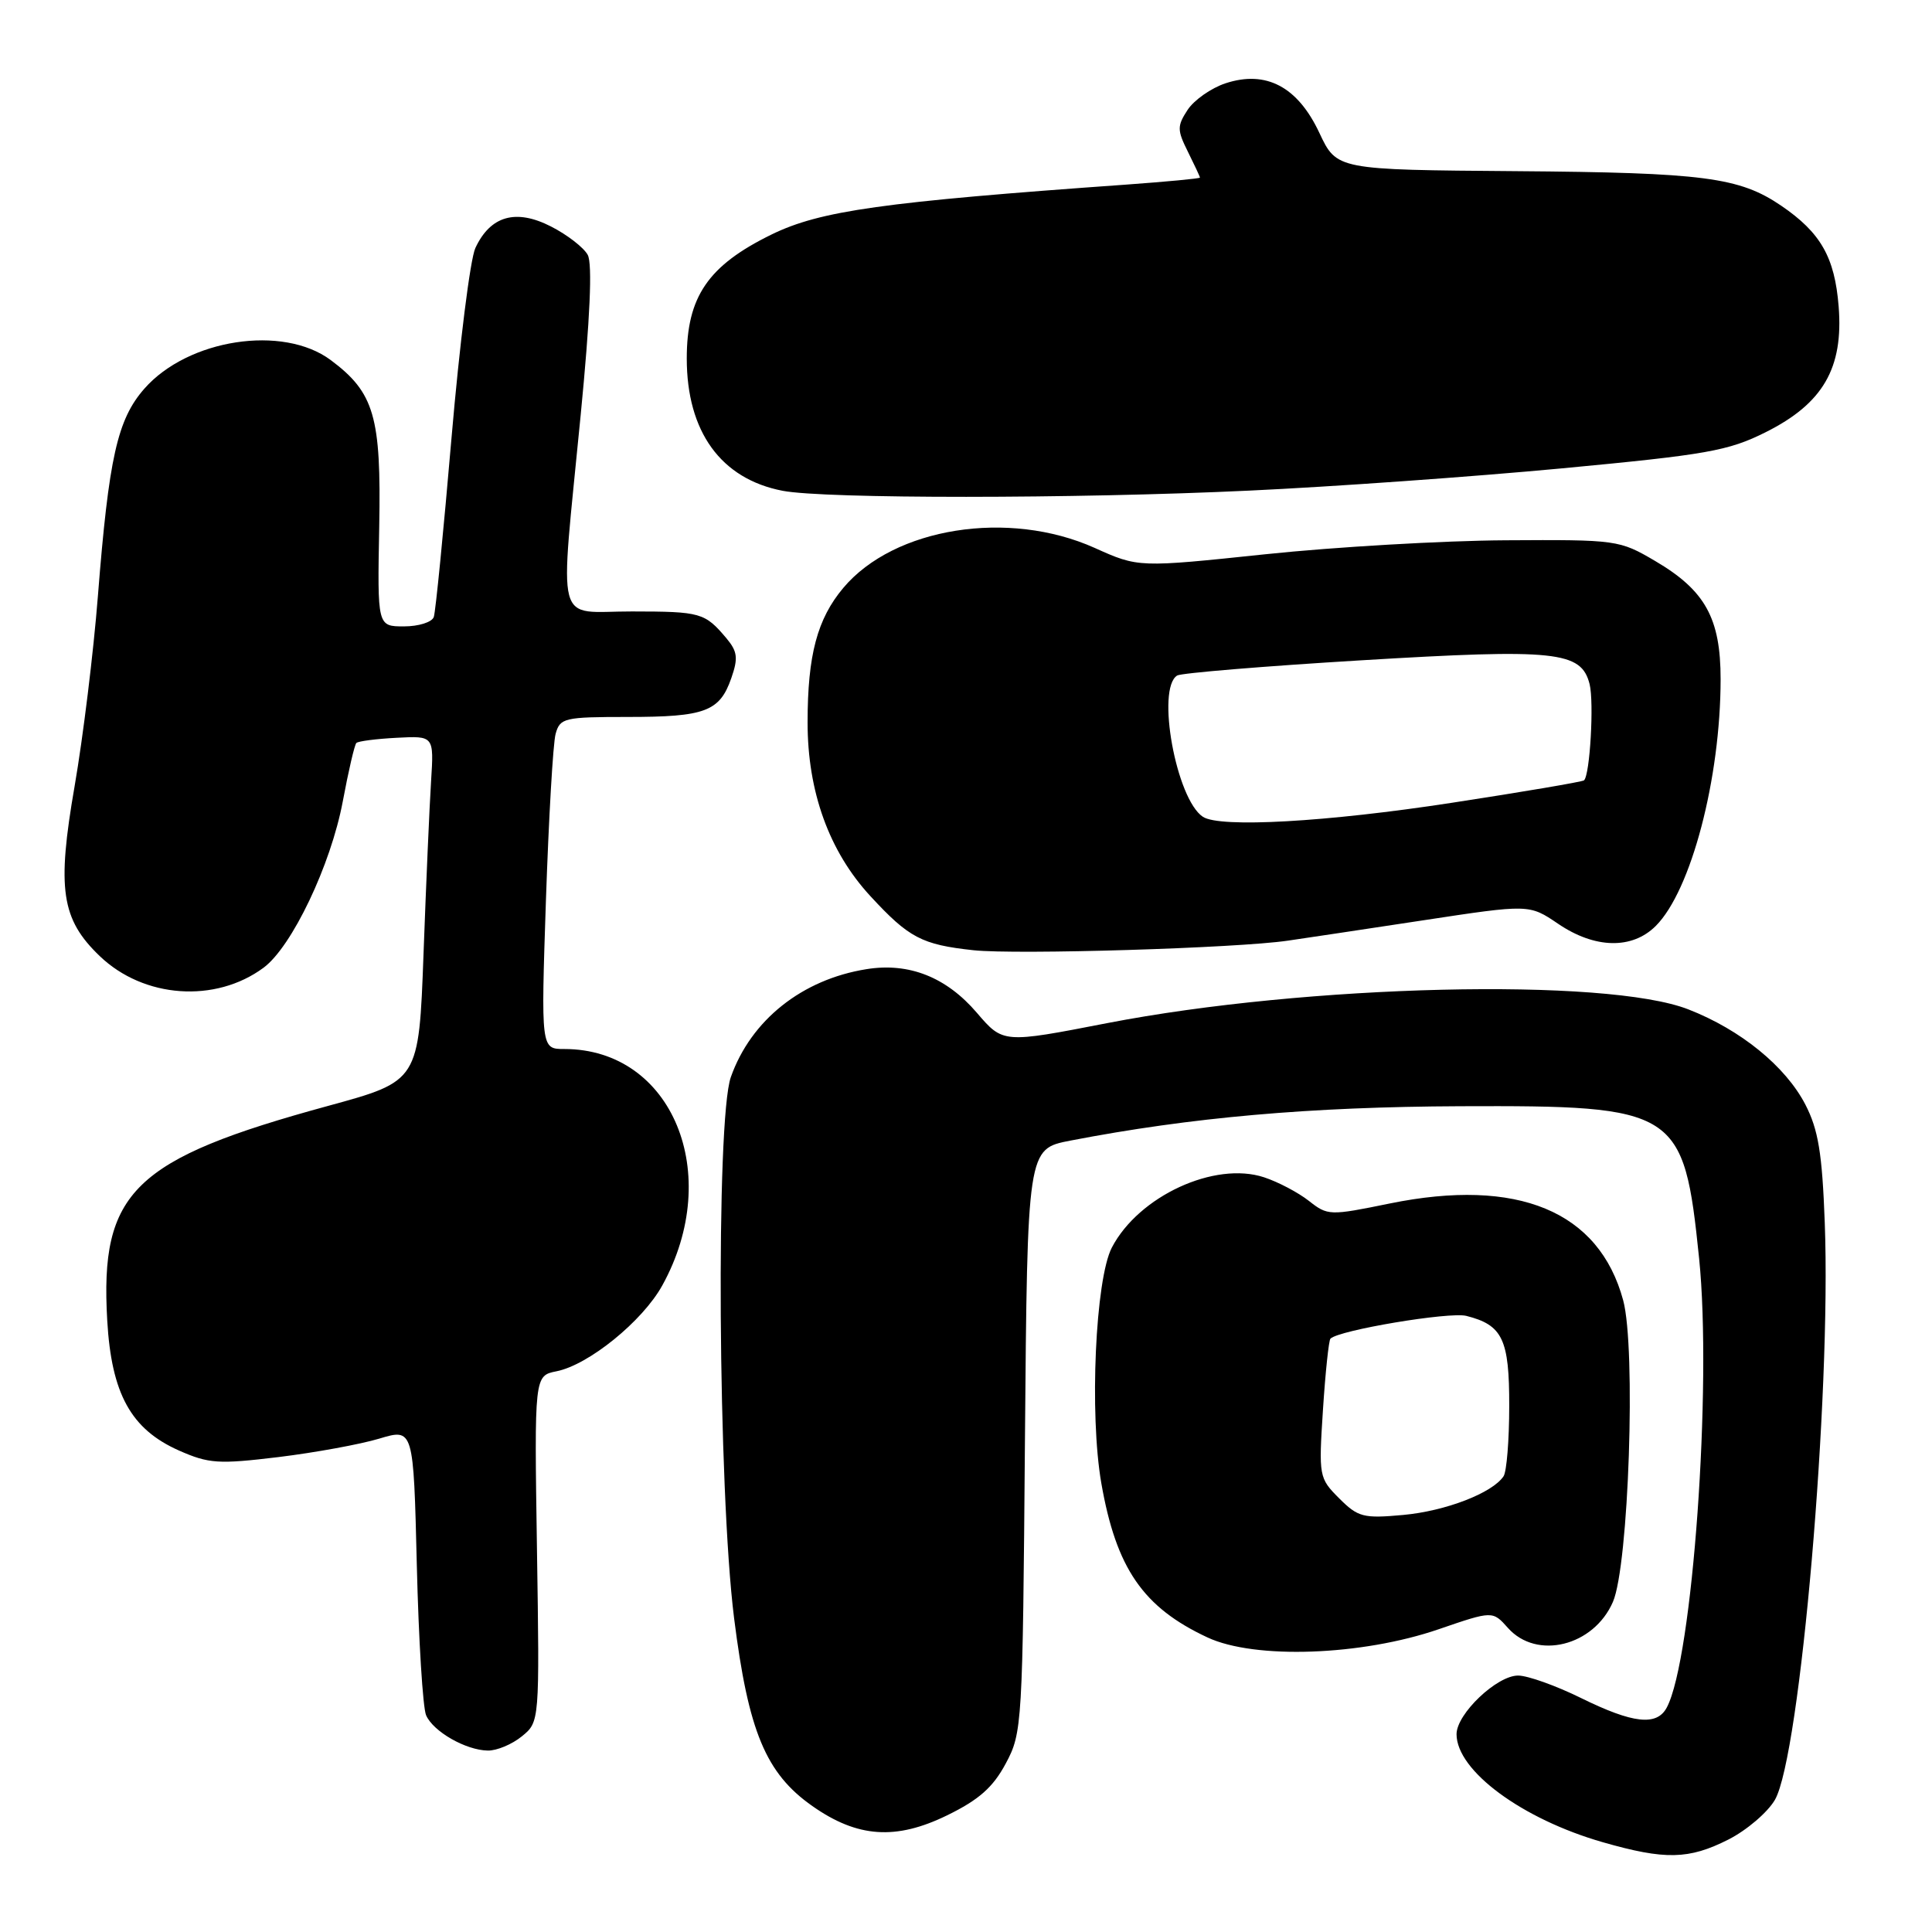 <?xml version="1.0" encoding="UTF-8" standalone="no"?>
<!DOCTYPE svg PUBLIC "-//W3C//DTD SVG 1.1//EN" "http://www.w3.org/Graphics/SVG/1.1/DTD/svg11.dtd" >
<svg xmlns="http://www.w3.org/2000/svg" xmlns:xlink="http://www.w3.org/1999/xlink" version="1.1" viewBox="0 0 256 256">
 <g >
 <path fill="currentColor"
d=" M 229.02 243.75 C 231.46 242.51 234.23 240.14 235.19 238.48 C 238.54 232.63 242.66 184.93 241.79 162.01 C 241.45 152.78 240.93 149.68 239.22 146.36 C 236.59 141.29 230.65 136.45 223.72 133.75 C 212.86 129.50 173.12 130.45 146.70 135.57 C 132.91 138.25 132.91 138.25 129.44 134.20 C 125.39 129.47 120.44 127.51 114.81 128.42 C 106.28 129.78 99.51 135.17 96.84 142.72 C 94.84 148.37 95.14 197.43 97.27 214.41 C 99.16 229.43 101.47 234.98 107.64 239.31 C 113.61 243.51 118.71 243.86 125.50 240.54 C 129.72 238.48 131.58 236.83 133.27 233.67 C 135.45 229.60 135.51 228.60 135.81 190.87 C 136.13 152.24 136.13 152.24 141.81 151.14 C 157.82 148.05 173.59 146.66 193.50 146.58 C 222.30 146.47 223.11 146.99 225.14 166.73 C 226.87 183.66 224.28 219.83 220.86 226.25 C 219.54 228.74 216.39 228.39 209.50 225.00 C 206.20 223.37 202.45 222.03 201.17 222.02 C 198.36 222.00 193.00 227.09 193.00 229.79 C 193.00 234.63 201.68 241.04 212.40 244.11 C 220.64 246.47 223.78 246.40 229.02 243.75 Z  M 69.14 230.08 C 71.50 228.16 71.50 228.16 71.15 205.23 C 70.80 182.29 70.80 182.29 73.75 181.70 C 78.01 180.85 85.14 175.06 87.75 170.34 C 95.93 155.55 89.08 139.00 74.78 139.00 C 71.68 139.00 71.68 139.00 72.34 119.25 C 72.71 108.39 73.28 98.49 73.62 97.25 C 74.20 95.13 74.75 95.00 83.18 95.00 C 93.44 95.00 95.36 94.28 96.90 89.86 C 97.83 87.20 97.72 86.33 96.26 84.58 C 93.39 81.18 92.87 81.03 83.75 81.02 C 73.39 81.00 74.14 83.88 76.94 55.03 C 78.19 42.24 78.51 34.95 77.88 33.78 C 77.36 32.81 75.17 31.11 73.01 30.01 C 68.36 27.63 64.98 28.59 62.99 32.86 C 62.31 34.31 60.89 45.62 59.83 58.00 C 58.77 70.38 57.72 81.06 57.48 81.75 C 57.25 82.44 55.47 83.00 53.53 83.00 C 50.00 83.00 50.00 83.00 50.25 69.75 C 50.52 55.20 49.60 52.02 43.82 47.71 C 37.48 42.99 24.91 44.92 19.13 51.50 C 15.55 55.58 14.42 60.62 12.97 79.00 C 12.39 86.42 11.00 97.74 9.89 104.15 C 7.52 117.80 8.11 121.80 13.23 126.70 C 19.06 132.28 28.53 132.95 34.92 128.23 C 38.67 125.46 43.84 114.62 45.42 106.19 C 46.17 102.17 46.98 98.68 47.22 98.45 C 47.45 98.21 49.86 97.90 52.57 97.76 C 57.50 97.50 57.50 97.50 57.12 103.50 C 56.91 106.80 56.46 117.09 56.12 126.37 C 55.50 143.25 55.50 143.25 43.50 146.53 C 17.67 153.58 13.22 157.91 14.21 174.98 C 14.77 184.70 17.36 189.38 23.71 192.20 C 27.67 193.95 28.95 194.03 36.90 193.07 C 41.73 192.48 47.74 191.38 50.24 190.63 C 54.79 189.26 54.79 189.26 55.23 207.38 C 55.47 217.35 56.03 226.30 56.46 227.28 C 57.40 229.44 61.71 231.91 64.64 231.96 C 65.82 231.98 67.84 231.14 69.14 230.08 Z  M 190.64 215.88 C 197.78 213.43 197.78 213.43 199.81 215.71 C 203.63 220.00 211.18 218.12 213.72 212.26 C 215.82 207.43 216.79 178.63 215.08 172.30 C 211.89 160.48 201.11 156.01 184.14 159.47 C 176.18 161.10 175.93 161.09 173.43 159.12 C 172.03 158.02 169.36 156.61 167.50 156.00 C 160.96 153.84 150.89 158.48 147.33 165.30 C 145.14 169.49 144.34 187.38 145.93 196.53 C 147.90 207.81 151.46 212.99 160.00 216.97 C 166.27 219.90 180.44 219.39 190.64 215.88 Z  M 170.66 124.64 C 172.77 124.34 180.83 123.12 188.56 121.95 C 202.63 119.81 202.63 119.81 206.45 122.40 C 211.33 125.72 216.27 125.82 219.40 122.69 C 224.08 118.01 227.98 103.17 227.99 90.00 C 227.99 81.92 225.95 78.23 219.31 74.33 C 214.58 71.55 214.24 71.50 199.50 71.59 C 191.25 71.64 176.93 72.47 167.68 73.44 C 150.85 75.21 150.85 75.21 145.05 72.60 C 133.64 67.48 118.48 69.89 111.75 77.89 C 108.29 82.00 107.01 86.80 107.01 95.71 C 107.00 104.89 109.86 112.81 115.32 118.73 C 120.43 124.27 122.14 125.17 128.98 125.91 C 134.68 126.52 163.88 125.64 170.66 124.64 Z  M 165.50 65.01 C 176.50 64.50 195.16 63.17 206.96 62.06 C 226.17 60.25 229.01 59.75 233.96 57.27 C 241.56 53.47 244.28 48.78 243.63 40.60 C 243.11 34.08 241.25 30.82 236.01 27.25 C 230.48 23.49 225.74 22.87 200.94 22.68 C 177.12 22.50 177.12 22.50 174.82 17.60 C 171.95 11.48 167.75 9.27 162.38 11.04 C 160.48 11.67 158.23 13.25 157.37 14.55 C 155.96 16.71 155.97 17.23 157.41 20.12 C 158.28 21.87 159.00 23.41 159.00 23.53 C 159.00 23.66 154.61 24.07 149.25 24.46 C 116.93 26.76 108.70 27.92 102.24 31.07 C 93.82 35.19 91.00 39.32 91.00 47.50 C 91.00 57.20 95.52 63.45 103.69 65.03 C 109.26 66.11 142.43 66.10 165.50 65.01 Z  M 177.44 198.53 C 174.77 195.86 174.73 195.62 175.30 186.79 C 175.62 181.84 176.07 177.60 176.29 177.38 C 177.41 176.25 192.05 173.80 194.29 174.36 C 199.10 175.57 200.00 177.45 199.98 186.32 C 199.98 190.82 199.64 195.00 199.23 195.61 C 197.76 197.83 191.54 200.23 185.92 200.74 C 180.65 201.22 179.95 201.04 177.44 198.53 Z  M 159.39 108.23 C 155.85 105.89 153.18 91.25 155.98 89.51 C 156.52 89.18 167.52 88.27 180.44 87.49 C 206.17 85.94 209.53 86.29 210.63 90.65 C 211.23 93.06 210.68 102.70 209.89 103.40 C 209.68 103.59 201.80 104.93 192.40 106.37 C 175.75 108.93 161.64 109.72 159.39 108.23 Z "/>
</g>
</svg>